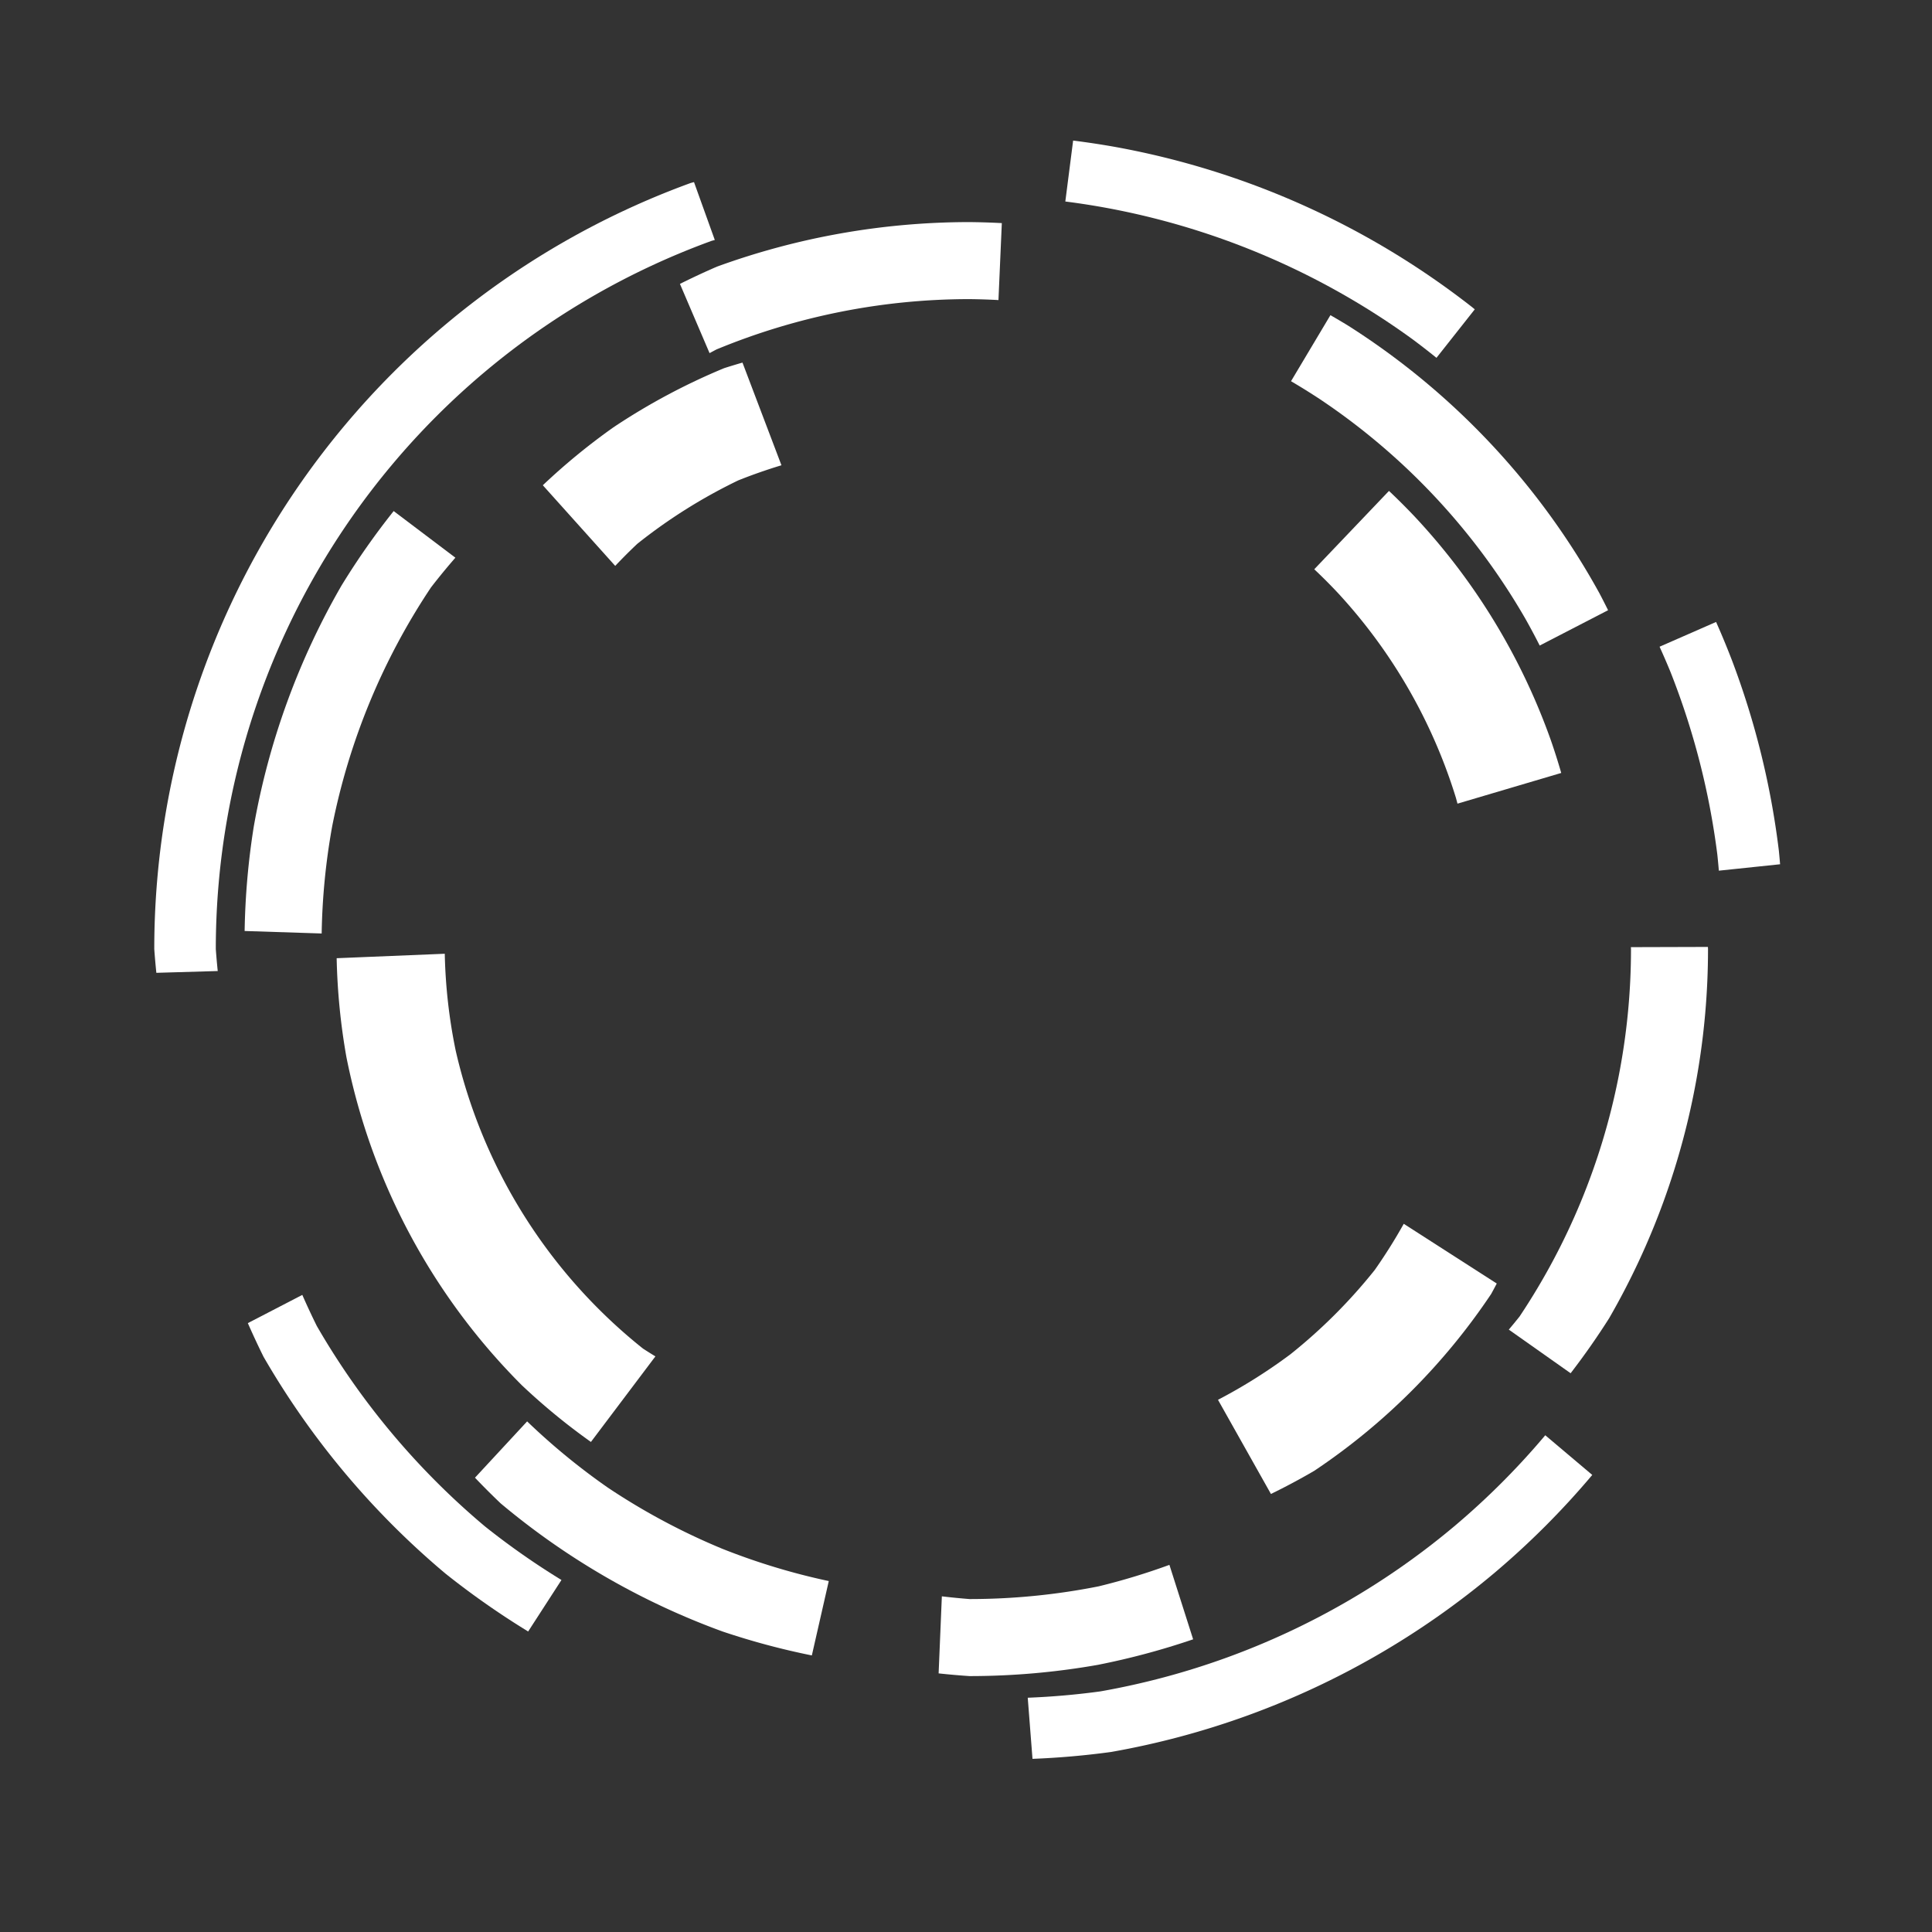 <?xml version="1.0" encoding="UTF-8" standalone="no"?>
<!-- Created with Inkscape (http://www.inkscape.org/) -->

<svg
   width="400mm"
   height="400mm"
   viewBox="0 0 400 400"
   version="1.1"
   id="svg1"
   inkscape:version="1.3.2 (091e20e, 2023-11-25, custom)"
   sodipodi:docname="card-coplsvg.svg"
   xmlns:inkscape="http://www.inkscape.org/namespaces/inkscape"
   xmlns:sodipodi="http://sodipodi.sourceforge.net/DTD/sodipodi-0.dtd"
   xmlns="http://www.w3.org/2000/svg"
   xmlns:svg="http://www.w3.org/2000/svg">
  <rect x="0" y="0" width="400" height="400" fill="#333333" stroke="none"/>
  <sodipodi:namedview
     id="namedview1"
     pagecolor="#ffffff"
     bordercolor="#666666"
     borderopacity="1.0"
     inkscape:showpageshadow="2"
     inkscape:pageopacity="0.0"
     inkscape:pagecheckerboard="0"
     inkscape:deskcolor="#d1d1d1"
     inkscape:document-units="mm"
     inkscape:zoom="0.19197882"
     inkscape:cx="1106.893"
     inkscape:cy="911.55891"
     inkscape:window-width="1920"
     inkscape:window-height="1051"
     inkscape:window-x="-9"
     inkscape:window-y="-9"
     inkscape:window-maximized="1"
     inkscape:current-layer="layer1" />
  <defs
     id="defs1" />
  <g
     inkscape:label="Layer 1"
     inkscape:groupmode="layer"
     id="layer1">
    <path
       d="m 355.872,180.263 12.677,-1.327 a 168.793,168.793 0 0 0 -0.253,-2.784 168.793,168.793 0 0 0 -1.534,-10.08 168.793,168.793 0 0 0 -2.14,-9.968 168.793,168.793 0 0 0 -2.738,-9.822 168.793,168.793 0 0 0 -3.326,-9.638 168.793,168.793 0 0 0 -3.262,-7.874 l -11.699,5.126 a 156.054,156.054 0 0 1 2.231,5.155 156.054,156.054 0 0 1 3.321,9.224 156.054,156.054 0 0 1 2.735,9.414 156.054,156.054 0 0 1 2.138,9.567 156.054,156.054 0 0 1 1.534,9.683 156.054,156.054 0 0 1 0.314,3.323 z"
       style="fill:#ffffff;fill-opacity:1;stroke:none;stroke-width:2.244;stroke-linecap:round"
       id="path197-9" />
    <path
       d="m 212.783,351.498 0.985,12.653 a 168.793,168.793 0 0 0 16.277,-1.424 168.793,168.793 0 0 0 28.42,-7.615 168.793,168.793 0 0 0 26.665,-12.435 168.793,168.793 0 0 0 24.102,-16.876 168.793,168.793 0 0 0 20.43,-20.431 l -9.731,-8.216 a 156.054,156.054 0 0 1 -18.888,18.887 156.054,156.054 0 0 1 -22.283,15.603 156.054,156.054 0 0 1 -24.654,11.497 156.054,156.054 0 0 1 -26.275,7.041 156.054,156.054 0 0 1 -15.049,1.316 z"
       style="fill:#ffffff;fill-opacity:1;stroke:none;stroke-width:2.244;stroke-linecap:round"
       id="path195-38" />
    <path
       d="m 62.589,268.096 -11.276,5.844 a 168.793,168.793 0 0 0 3.243,6.955 168.793,168.793 0 0 0 16.876,24.102 168.793,168.793 0 0 0 20.805,20.805 168.793,168.793 0 0 0 17.111,11.981 l 6.897,-10.663 a 156.054,156.054 0 0 1 -15.82,-11.078 156.054,156.054 0 0 1 -19.234,-19.234 156.054,156.054 0 0 1 -15.603,-22.283 156.054,156.054 0 0 1 -2.999,-6.43 z"
       style="fill:#ffffff;fill-opacity:1;stroke:none;stroke-width:2.244;stroke-linecap:round"
       id="path193-19" />
    <path
       d="m 45.078,201.041 a 156.054,156.054 0 0 1 -0.398,-4.542 156.054,156.054 0 0 1 2.371,-27.098 156.054,156.054 0 0 1 7.041,-26.276 156.054,156.054 0 0 1 11.496,-24.653 156.054,156.054 0 0 1 15.603,-22.283 156.054,156.054 0 0 1 19.234,-19.235 156.054,156.054 0 0 1 22.282,-15.603 156.054,156.054 0 0 1 24.654,-11.496 156.054,156.054 0 0 1 0.631,-0.169 l -4.307,-11.985 a 168.793,168.793 0 0 0 -0.682,0.183 168.793,168.793 0 0 0 -26.666,12.435 168.793,168.793 0 0 0 -24.101,16.876 168.793,168.793 0 0 0 -20.805,20.805 168.793,168.793 0 0 0 -16.876,24.102 168.793,168.793 0 0 0 -12.435,26.666 168.793,168.793 0 0 0 -7.616,28.42 168.793,168.793 0 0 0 -2.564,29.31 168.793,168.793 0 0 0 0.43,4.913 z"
       style="fill:#ffffff;fill-opacity:1;stroke:none;stroke-width:2.244;stroke-linecap:round"
       id="path192-6" />
    <path
       d="m 222.18,29.104 -1.616,12.614 a 156.054,156.054 0 0 1 9.412,1.49 156.054,156.054 0 0 1 9.567,2.139 156.054,156.054 0 0 1 9.414,2.735 156.054,156.054 0 0 1 9.224,3.321 156.054,156.054 0 0 1 8.998,3.893 156.054,156.054 0 0 1 8.735,4.451 156.054,156.054 0 0 1 8.439,4.991 156.054,156.054 0 0 1 8.107,5.51 156.054,156.054 0 0 1 4.946,3.837 l 7.928,-10.039 a 168.793,168.793 0 0 0 -0.502,-0.419 168.793,168.793 0 0 0 -8.213,-6.042 168.793,168.793 0 0 0 -8.562,-5.537 168.793,168.793 0 0 0 -8.881,-5.009 168.793,168.793 0 0 0 -9.167,-4.463 168.793,168.793 0 0 0 -9.42,-3.902 168.793,168.793 0 0 0 -9.639,-3.327 168.793,168.793 0 0 0 -9.821,-2.738 168.793,168.793 0 0 0 -9.97,-2.139 168.793,168.793 0 0 0 -8.979,-1.367 z"
       style="fill:#ffffff;fill-opacity:1;stroke:none;stroke-width:2.244;stroke-linecap:round"
       id="path179-5" />
    <path
       d="m 318.779,133.655 14.156,-7.315 a 152.892,152.892 0 0 0 -1.782,-3.497 152.892,152.892 0 0 0 -4.89,-8.267 152.892,152.892 0 0 0 -5.399,-7.944 152.892,152.892 0 0 0 -5.887,-7.589 152.892,152.892 0 0 0 -6.352,-7.205 152.892,152.892 0 0 0 -6.791,-6.791 152.892,152.892 0 0 0 -7.204,-6.352 152.892,152.892 0 0 0 -7.59,-5.887 152.892,152.892 0 0 0 -7.944,-5.399 152.892,152.892 0 0 0 -3.647,-2.157 l -8.156,13.674 a 136.945,136.945 0 0 1 5.962,3.708 136.945,136.945 0 0 1 7.284,5.219 136.945,136.945 0 0 1 6.927,5.685 136.945,136.945 0 0 1 6.541,6.126 136.945,136.945 0 0 1 6.126,6.541 136.945,136.945 0 0 1 5.685,6.927 136.945,136.945 0 0 1 5.22,7.285 136.945,136.945 0 0 1 4.732,7.61 136.945,136.945 0 0 1 3.009,5.628 z"
       style="fill:#ffffff;fill-opacity:1;stroke:none;stroke-width:2.198;stroke-linecap:round"
       id="path263-73" />
    <path
       d="m 312.383,275.282 12.799,9.032 a 152.892,152.892 0 0 0 7.96,-11.368 152.892,152.892 0 0 0 11.263,-24.154 152.892,152.892 0 0 0 6.898,-25.743 152.892,152.892 0 0 0 2.323,-26.55 152.892,152.892 0 0 0 -0.021,-0.448 l -15.946,0.046 a 136.945,136.945 0 0 1 0.021,0.401 136.945,136.945 0 0 1 -2.631,26.717 136.945,136.945 0 0 1 -7.793,25.69 136.945,136.945 0 0 1 -12.655,23.675 136.945,136.945 0 0 1 -2.217,2.701 z"
       style="fill:#ffffff;fill-opacity:1;stroke:none;stroke-width:2.198;stroke-linecap:round"
       id="path261-1" />
    <path
       d="m 195.001,330.504 -0.67,15.952 a 152.892,152.892 0 0 0 6.404,0.56 152.892,152.892 0 0 0 26.549,-2.323 152.892,152.892 0 0 0 19.742,-5.29 l -4.911,-15.414 a 136.945,136.945 0 0 1 -14.663,4.448 136.945,136.945 0 0 1 -26.717,2.631 136.945,136.945 0 0 1 -5.734,-0.565 z"
       style="fill:#ffffff;fill-opacity:1;stroke:none;stroke-width:2.198;stroke-linecap:round"
       id="path259-0" />
    <path
       d="m 109.138,294.283 -10.799,11.658 a 152.892,152.892 0 0 0 5.305,5.305 152.892,152.892 0 0 0 21.832,15.287 152.892,152.892 0 0 0 24.154,11.262 152.892,152.892 0 0 0 18.453,4.944 l 3.506,-15.398 a 136.945,136.945 0 0 1 -22.074,-6.696 136.945,136.945 0 0 1 -23.676,-12.655 136.945,136.945 0 0 1 -16.701,-13.707 z"
       style="fill:#ffffff;fill-opacity:1;stroke:none;stroke-width:2.198;stroke-linecap:round"
       id="path257-6" />
    <path
       d="m 94.282,115.463 -12.777,-9.653 a 152.892,152.892 0 0 0 -10.804,15.43 152.892,152.892 0 0 0 -11.264,24.154 152.892,152.892 0 0 0 -6.897,25.743 152.892,152.892 0 0 0 -1.892,21.615 l 15.95,0.516 a 136.945,136.945 0 0 1 2.196,-22.298 136.945,136.945 0 0 1 7.793,-25.69 136.945,136.945 0 0 1 12.655,-23.675 136.945,136.945 0 0 1 5.039,-6.141 z"
       style="fill:#ffffff;fill-opacity:1;stroke:none;stroke-width:2.198;stroke-linecap:round"
       id="path254-2" />
    <path
       d="m 207.417,46.192 a 152.892,152.892 0 0 0 -6.683,-0.21 152.892,152.892 0 0 0 -26.549,2.323 152.892,152.892 0 0 0 -25.743,6.898 152.892,152.892 0 0 0 -7.668,3.576 l 6.134,14.333 a 136.945,136.945 0 0 1 1.419,-0.758 136.945,136.945 0 0 1 25.691,-7.793 136.945,136.945 0 0 1 26.716,-2.632 136.945,136.945 0 0 1 5.986,0.196 z"
       style="fill:#ffffff;fill-opacity:1;stroke:none;stroke-width:2.198;stroke-linecap:round"
       id="path241-4" />
    <path
       d="m 301.758,166.387 21.478,-6.355 a 132.757,132.757 0 0 0 -2.159,-6.803 132.757,132.757 0 0 0 -3.326,-8.433 132.757,132.757 0 0 0 -3.894,-8.186 132.757,132.757 0 0 0 -4.443,-7.902 132.757,132.757 0 0 0 -4.971,-7.58 132.757,132.757 0 0 0 -5.478,-7.223 132.757,132.757 0 0 0 -5.958,-6.832 132.757,132.757 0 0 0 -5.435,-5.435 l -15.469,16.223 a 110.347,110.347 0 0 1 4.77,4.77 110.347,110.347 0 0 1 5.383,6.255 110.347,110.347 0 0 1 4.9,6.639 110.347,110.347 0 0 1 4.39,6.987 110.347,110.347 0 0 1 3.856,7.296 110.347,110.347 0 0 1 3.3,7.564 110.347,110.347 0 0 1 2.725,7.788 110.347,110.347 0 0 1 0.329,1.227 z"
       style="fill:#ffffff;fill-opacity:1;stroke:none;stroke-width:2.175;stroke-linecap:round"
       id="path303-9" />
    <path
       d="m 252.171,289.814 10.962,19.494 a 132.757,132.757 0 0 0 8.982,-4.8 132.757,132.757 0 0 0 20.118,-16.51 132.757,132.757 0 0 0 16.51,-20.117 132.757,132.757 0 0 0 1.145,-2.142 l -19.255,-12.364 a 110.347,110.347 0 0 1 -6.001,9.55 110.347,110.347 0 0 1 -17.473,17.472 110.347,110.347 0 0 1 -14.988,9.418 z"
       style="fill:#ffffff;fill-opacity:1;stroke:none;stroke-width:2.175;stroke-linecap:round"
       id="path301-8" />
    <path
       d="m 92.085,197.464 -22.383,0.923 a 132.757,132.757 0 0 0 2.014,20.449 132.757,132.757 0 0 0 7.554,24.904 132.757,132.757 0 0 0 12.268,22.953 132.757,132.757 0 0 0 16.51,20.117 132.757,132.757 0 0 0 14.295,11.731 l 13.351,-17.716 a 110.347,110.347 0 0 1 -2.572,-1.615 110.347,110.347 0 0 1 -17.473,-17.472 110.347,110.347 0 0 1 -13.147,-20.922 110.347,110.347 0 0 1 -8.161,-23.324 110.347,110.347 0 0 1 -2.256,-20.027 z"
       style="fill:#ffffff;fill-opacity:1;stroke:none;stroke-width:2.175;stroke-linecap:round"
       id="path298-0" />
    <path
       d="m 153.721,75.072 a 132.757,132.757 0 0 0 -3.79,1.15 132.757,132.757 0 0 0 -22.952,12.268 132.757,132.757 0 0 0 -14.594,11.976 l 14.989,16.696 a 110.347,110.347 0 0 1 4.56,-4.56 110.347,110.347 0 0 1 20.922,-13.147 110.347,110.347 0 0 1 8.935,-3.127 z"
       style="fill:#ffffff;fill-opacity:1;stroke:none;stroke-width:2.175;stroke-linecap:round"
       id="path289-4" />
  </g>
</svg>
